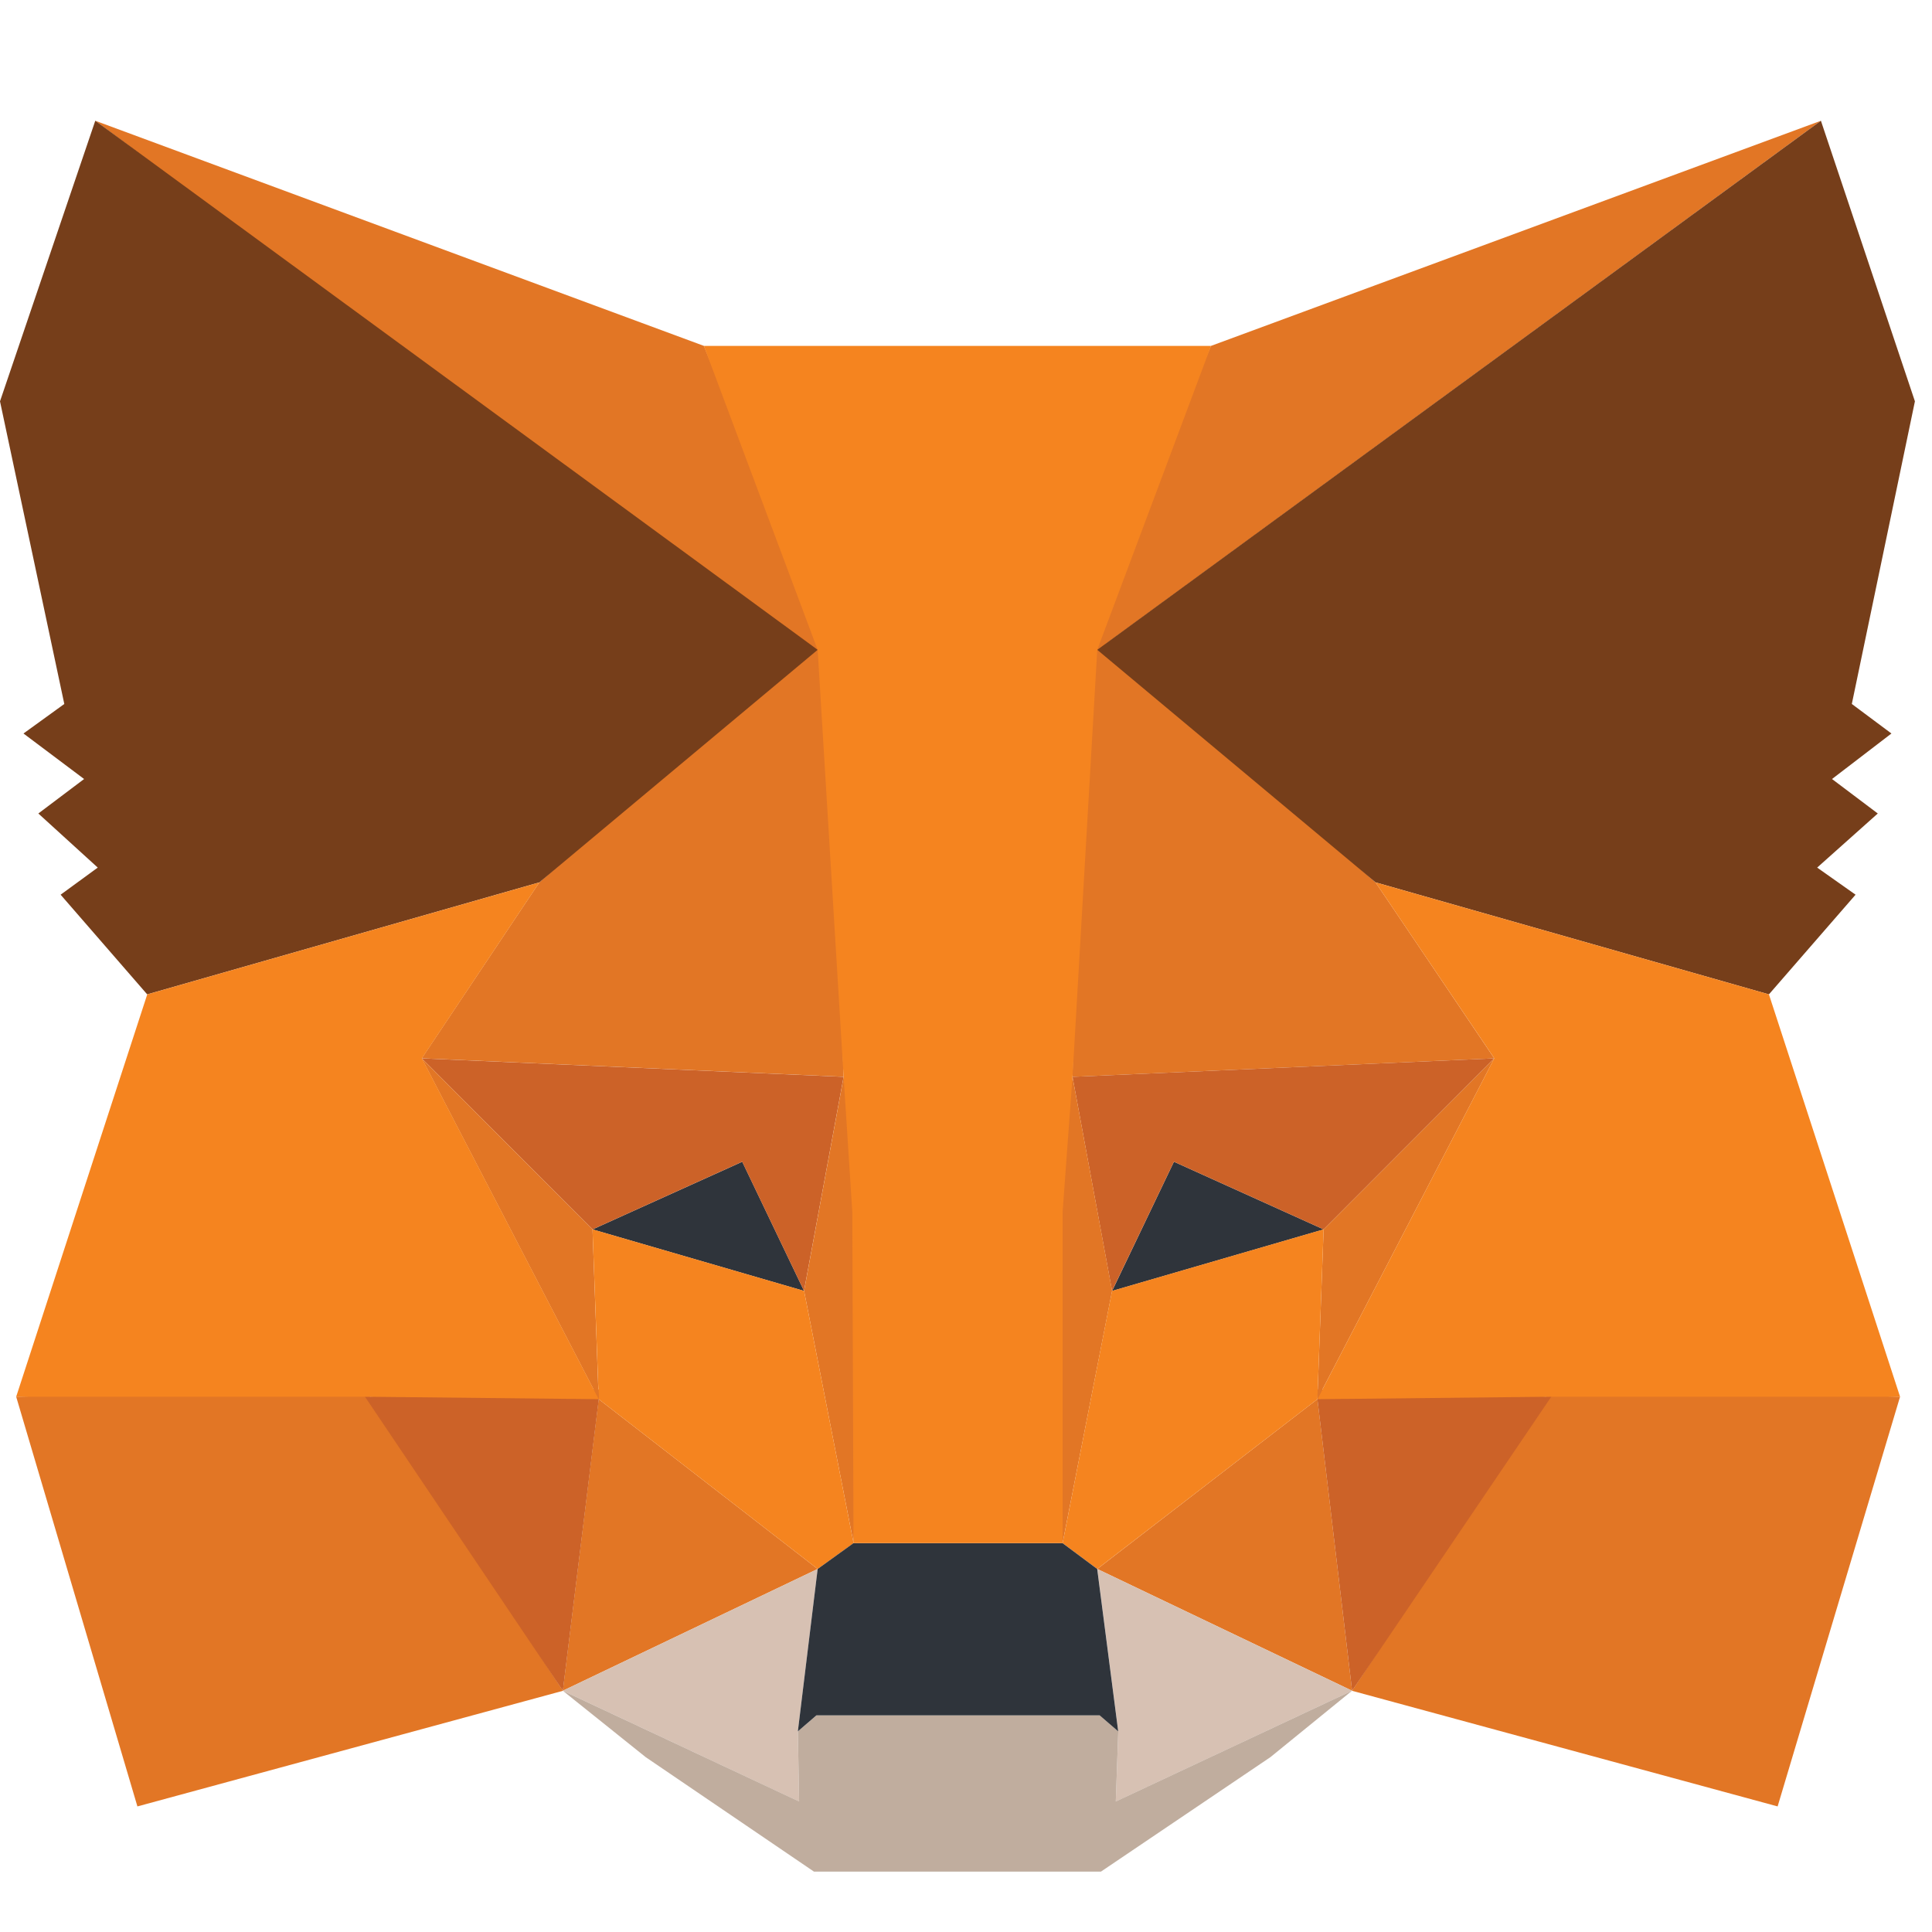 <svg width="32" height="32" viewBox="0 0 32 32" fill="none" xmlns="http://www.w3.org/2000/svg">
<path d="M30.16 2L17.764 11.069L20.058 5.729L30.16 2Z" fill="#E27625"/>
<path d="M1.578 2L13.851 11.15L11.659 5.729L1.578 2Z" fill="#E27625"/>
<path d="M25.693 23.012L22.395 28.005L29.443 29.92L31.471 23.134L25.693 23.012Z" fill="#E27625"/>
<path d="M0.268 23.134L2.276 29.92L9.324 28.005L6.045 23.012L0.268 23.134Z" fill="#E27625"/>
<path d="M8.933 14.615L6.986 17.529L13.973 17.835L13.727 10.417L8.933 14.615Z" fill="#E27625"/>
<path d="M22.784 14.616L17.928 10.336L17.764 17.836L24.75 17.53L22.784 14.616Z" fill="#E27625"/>
<path d="M9.322 28.004L13.543 25.987L9.916 23.174L9.322 28.004Z" fill="#E27625"/>
<path d="M18.174 25.987L22.395 28.004L21.821 23.174L18.174 25.987Z" fill="#E27625"/>
<path d="M22.395 28.004L18.174 25.987L18.522 28.677L18.481 29.839L22.395 28.004Z" fill="#D7C1B3"/>
<path d="M9.322 28.004L13.236 29.839L13.215 28.677L13.543 25.987L9.322 28.004Z" fill="#D7C1B3"/>
<path d="M13.318 21.382L9.814 20.363L12.294 19.242L13.318 21.382Z" fill="#2F343B"/>
<path d="M18.42 21.382L19.444 19.242L21.924 20.363L18.42 21.382Z" fill="#2F343B"/>
<path d="M9.323 28.005L9.938 23.012L6.045 23.134L9.323 28.005Z" fill="#CC6228"/>
<path d="M21.801 23.012L22.395 28.005L25.694 23.134L21.801 23.012Z" fill="#CC6228"/>
<path d="M24.75 17.53L17.764 17.836L18.419 21.382L19.444 19.242L21.923 20.363L24.75 17.53Z" fill="#CC6228"/>
<path d="M9.814 20.363L12.293 19.242L13.317 21.382L13.973 17.836L6.986 17.53L9.814 20.363Z" fill="#CC6228"/>
<path d="M6.986 17.53L9.916 23.175L9.814 20.363L6.986 17.53Z" fill="#E27625"/>
<path d="M21.923 20.363L21.82 23.175L24.75 17.53L21.923 20.363Z" fill="#E27625"/>
<path d="M13.974 17.834L13.318 21.381L14.138 25.558L14.322 20.056L13.974 17.834Z" fill="#E27625"/>
<path d="M17.764 17.834L17.416 20.035L17.6 25.558L18.42 21.381L17.764 17.834Z" fill="#E27625"/>
<path d="M18.419 21.381L17.6 25.559L18.173 25.987L21.82 23.175L21.923 20.362L18.419 21.381Z" fill="#F5841F"/>
<path d="M9.814 20.362L9.917 23.175L13.543 25.987L14.138 25.559L13.318 21.381L9.814 20.362Z" fill="#F5841F"/>
<path d="M18.481 29.838L18.522 28.677L18.215 28.412H13.523L13.215 28.677L13.236 29.838L9.322 28.004L10.695 29.104L13.482 31H18.235L21.042 29.104L22.394 28.004L18.481 29.838Z" fill="#C0AD9E"/>
<path d="M18.173 25.987L17.599 25.559H14.137L13.543 25.987L13.215 28.677L13.522 28.412H18.214L18.521 28.677L18.173 25.987Z" fill="#2F343B"/>
<path d="M30.672 11.66L31.717 6.647L30.16 2L18.174 10.763L22.784 14.615L29.299 16.47L30.734 14.819L30.098 14.37L31.102 13.474L30.344 12.903L31.328 12.149L30.672 11.66Z" fill="#763E1A"/>
<path d="M0 6.647L1.065 11.66L0.389 12.149L1.393 12.903L0.635 13.474L1.619 14.37L1.004 14.819L2.438 16.47L8.933 14.615L13.543 10.763L1.578 2L0 6.647Z" fill="#763E1A"/>
<path d="M29.299 16.47L22.783 14.615L24.75 17.529L21.82 23.175L25.693 23.134H31.471L29.299 16.47Z" fill="#F5841F"/>
<path d="M8.934 14.615L2.439 16.47L0.268 23.134H6.045L9.918 23.175L6.988 17.529L8.934 14.615Z" fill="#F5841F"/>
<path d="M17.764 17.835L18.174 10.763L20.059 5.729H11.658L13.543 10.763L13.973 17.835L14.117 20.077L14.137 25.559H17.6V20.077L17.764 17.835Z" fill="#F5841F"/>
</svg>
